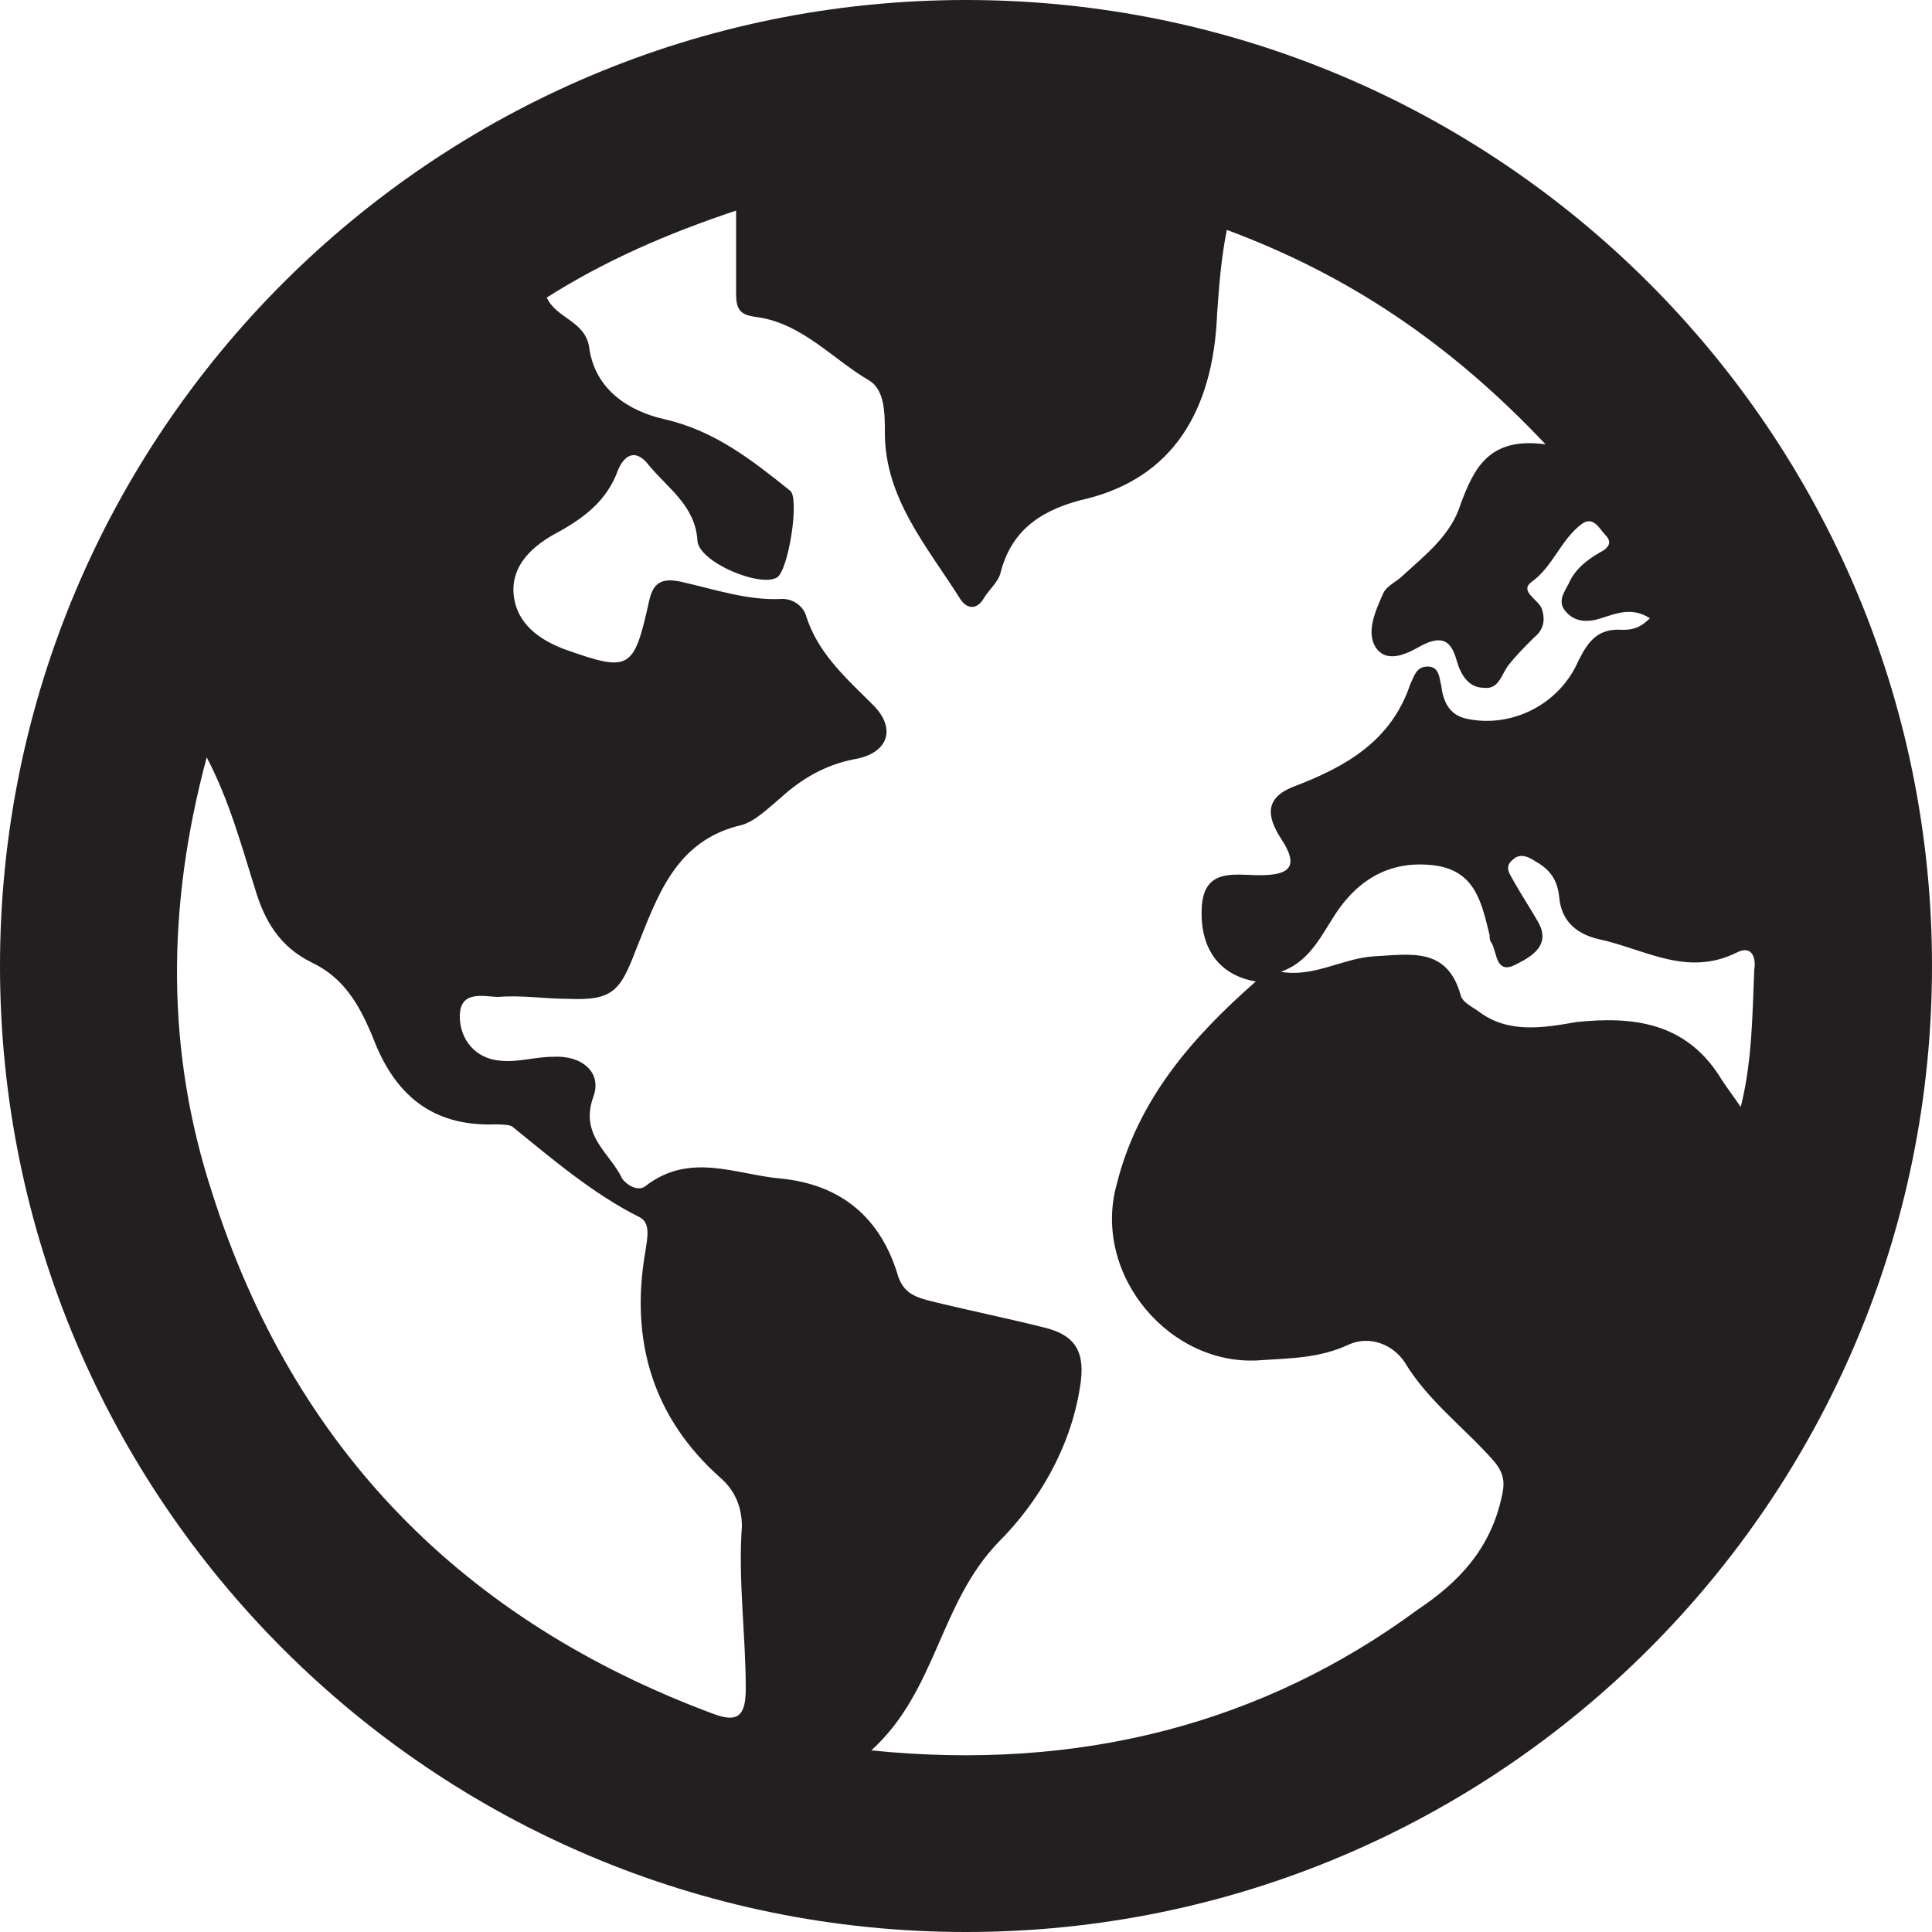 <?xml version="1.0" encoding="utf-8"?>
<!-- Generator: Adobe Illustrator 19.2.0, SVG Export Plug-In . SVG Version: 6.00 Build 0)  -->
<svg version="1.1" id="Layer_1" xmlns="http://www.w3.org/2000/svg" xmlns:xlink="http://www.w3.org/1999/xlink" x="0px" y="0px"
	 viewBox="0 0 100 100" style="enable-background:new 0 0 100 100;" xml:space="preserve">
<style type="text/css">
	.st0{fill-rule:evenodd;clip-rule:evenodd;fill:#231F20;}
</style>
<path class="st0" d="M50,0C22.4,0,0,22.4,0,50c0,27.6,22.4,50,50,50s50-22.4,50-50C100,22.4,77.6,0,50,0z M10.7,39.2
	c1.2,2.3,1.8,4.6,2.5,6.8c0.5,1.7,1.3,3,2.9,3.8c1.7,0.8,2.5,2.2,3.2,3.9c1.1,2.9,3,4.6,6.3,4.5c0.3,0,0.7,0,0.9,0.1
	c2.1,1.7,4.2,3.5,6.6,4.7c0.6,0.3,0.4,1.1,0.3,1.8c-0.8,4.6,0.4,8.6,3.9,11.7c0.8,0.7,1.1,1.6,1.1,2.5c-0.2,2.8,0.2,5.6,0.2,8.4
	c0,1.4-0.4,1.8-1.7,1.3c-12.9-4.8-21.7-13.7-25.9-26.9C8.6,54.5,8.6,47,10.7,39.2z M45.1,90.6c3.4-3.1,3.5-7.6,6.6-10.8
	c2-2,3.7-4.8,4.2-8c0.3-1.8-0.2-2.7-1.9-3.1c-2-0.5-4-0.9-6-1.4c-0.7-0.2-1.2-0.4-1.5-1.2c-0.9-3.1-3-4.8-6.1-5.1
	c-2.3-0.2-4.7-1.4-7,0.4c-0.4,0.3-1-0.1-1.2-0.4c-0.6-1.3-2.2-2.2-1.5-4.2c0.5-1.3-0.6-2.2-2.1-2.1c-0.9,0-1.8,0.3-2.7,0.2
	c-1.3-0.1-2.1-1.1-2.1-2.3c0-1.4,1.3-1,2-1c1.2-0.1,2.4,0.1,3.6,0.1c2.3,0.1,2.7-0.4,3.5-2.5c1.1-2.7,2-5.7,5.5-6.5
	c0.7-0.2,1.4-0.9,2-1.4c1.1-1,2.3-1.7,3.8-2c1.8-0.3,2.2-1.6,1-2.8c-1.4-1.4-2.9-2.7-3.5-4.7c-0.2-0.5-0.7-0.8-1.2-0.8
	c-1.8,0.1-3.5-0.5-5.3-0.9c-1-0.2-1.4,0.1-1.6,1c-0.8,3.6-1,3.7-4.4,2.5c-1.3-0.5-2.4-1.3-2.6-2.7c-0.2-1.5,0.8-2.5,2-3.2
	c1.5-0.8,2.8-1.7,3.4-3.4c0.4-0.9,1-1,1.6-0.2c1,1.2,2.4,2.1,2.5,3.9c0.1,1.1,3.2,2.4,4.1,1.9c0.6-0.3,1.2-4.1,0.7-4.5
	c-2-1.6-3.9-3.1-6.5-3.7c-1.8-0.4-3.6-1.5-3.9-3.7c-0.2-1.4-1.7-1.5-2.2-2.6c3-1.9,6.2-3.3,9.8-4.5c0,1.5,0,2.9,0,4.3
	c0,0.8,0.2,1.1,1,1.2c2.4,0.3,4,2.2,5.9,3.3c0.8,0.5,0.8,1.7,0.8,2.7c0,3.4,2.2,5.9,3.9,8.6c0.4,0.6,0.9,0.5,1.2,0
	c0.3-0.5,0.8-0.9,0.9-1.4c0.6-2.3,2.3-3.3,4.5-3.8c4.3-1.1,6.5-4.4,6.7-9.6c0.1-1.4,0.2-2.8,0.5-4.3c6.2,2.3,11.5,5.8,16.5,11.1
	c-2.9-0.4-3.7,1.2-4.4,3.1c-0.5,1.6-1.8,2.6-3,3.7c-0.3,0.3-0.8,0.5-1,0.9c-0.4,0.9-0.9,2-0.4,2.8c0.6,0.9,1.7,0.3,2.4-0.1
	c1-0.5,1.5-0.3,1.8,0.8c0.2,0.7,0.6,1.4,1.4,1.4c0.8,0.1,0.9-0.7,1.3-1.2c0.4-0.5,0.8-0.9,1.3-1.4c0.5-0.4,0.6-0.9,0.4-1.5
	c-0.2-0.5-1.2-0.9-0.5-1.4c1.1-0.8,1.5-2.2,2.6-3c0.6-0.4,0.9,0.3,1.2,0.6c0.4,0.4,0.1,0.7-0.3,0.9c-0.7,0.4-1.3,0.9-1.6,1.6
	c-0.2,0.4-0.6,0.9-0.2,1.4c0.4,0.5,0.9,0.6,1.5,0.5c0.9-0.2,1.8-0.8,2.9-0.1c-0.5,0.5-0.9,0.6-1.4,0.6c-1.3-0.1-1.8,0.6-2.3,1.6
	c-1,2.3-3.5,3.5-5.8,3c-0.9-0.2-1.2-0.9-1.3-1.7c-0.1-0.4-0.1-1-0.7-1c-0.6,0-0.7,0.5-0.9,0.9c-1,3-3.4,4.3-6,5.3
	c-1.6,0.6-1.4,1.6-0.7,2.7c1,1.5,0.4,1.9-1.1,1.9c-1.3,0-2.9-0.4-3,1.7c-0.1,2.2,1,3.5,2.8,3.8c-3.3,2.9-6.1,6.1-7.2,10.5
	c-1.3,4.7,2.8,9.5,7.5,9.1c1.5-0.1,3-0.1,4.5-0.8c1.1-0.5,2.3,0,2.9,0.9c1.2,2,3.1,3.4,4.6,5.1c0.6,0.7,0.6,1.2,0.4,2
	c-0.6,2.6-2.2,4.3-4.3,5.7C65.4,89.2,55.9,91.7,45.1,90.6z M76.6,52.4c-0.4-0.3-0.9-0.5-1-0.9c-0.7-2.5-2.6-2.1-4.5-2
	c-1.6,0.1-3.1,1.1-4.8,0.8c1.4-0.5,2-1.7,2.7-2.8c1.3-2.1,3.1-3,5.3-2.7c2.1,0.3,2.4,2,2.8,3.6c0,0.1,0,0.3,0.1,0.4
	c0.3,0.5,0.2,1.7,1.3,1.1c0.8-0.4,1.8-1,1.1-2.2c-0.4-0.7-0.8-1.3-1.2-2c-0.2-0.4-0.6-0.8-0.1-1.2c0.4-0.4,0.9-0.1,1.2,0.1
	c0.7,0.4,1.1,0.9,1.2,1.8c0.1,1.2,0.8,1.9,2,2.2c2.4,0.5,4.6,2,7.2,0.7c0.8-0.4,1,0.3,0.9,0.9c-0.1,2.3-0.1,4.7-0.7,7.1
	c-0.4-0.6-0.8-1.1-1.1-1.6c-1.8-2.8-4.5-3.1-7.4-2.8C79.9,53.2,78.1,53.5,76.6,52.4z"/>
</svg>
